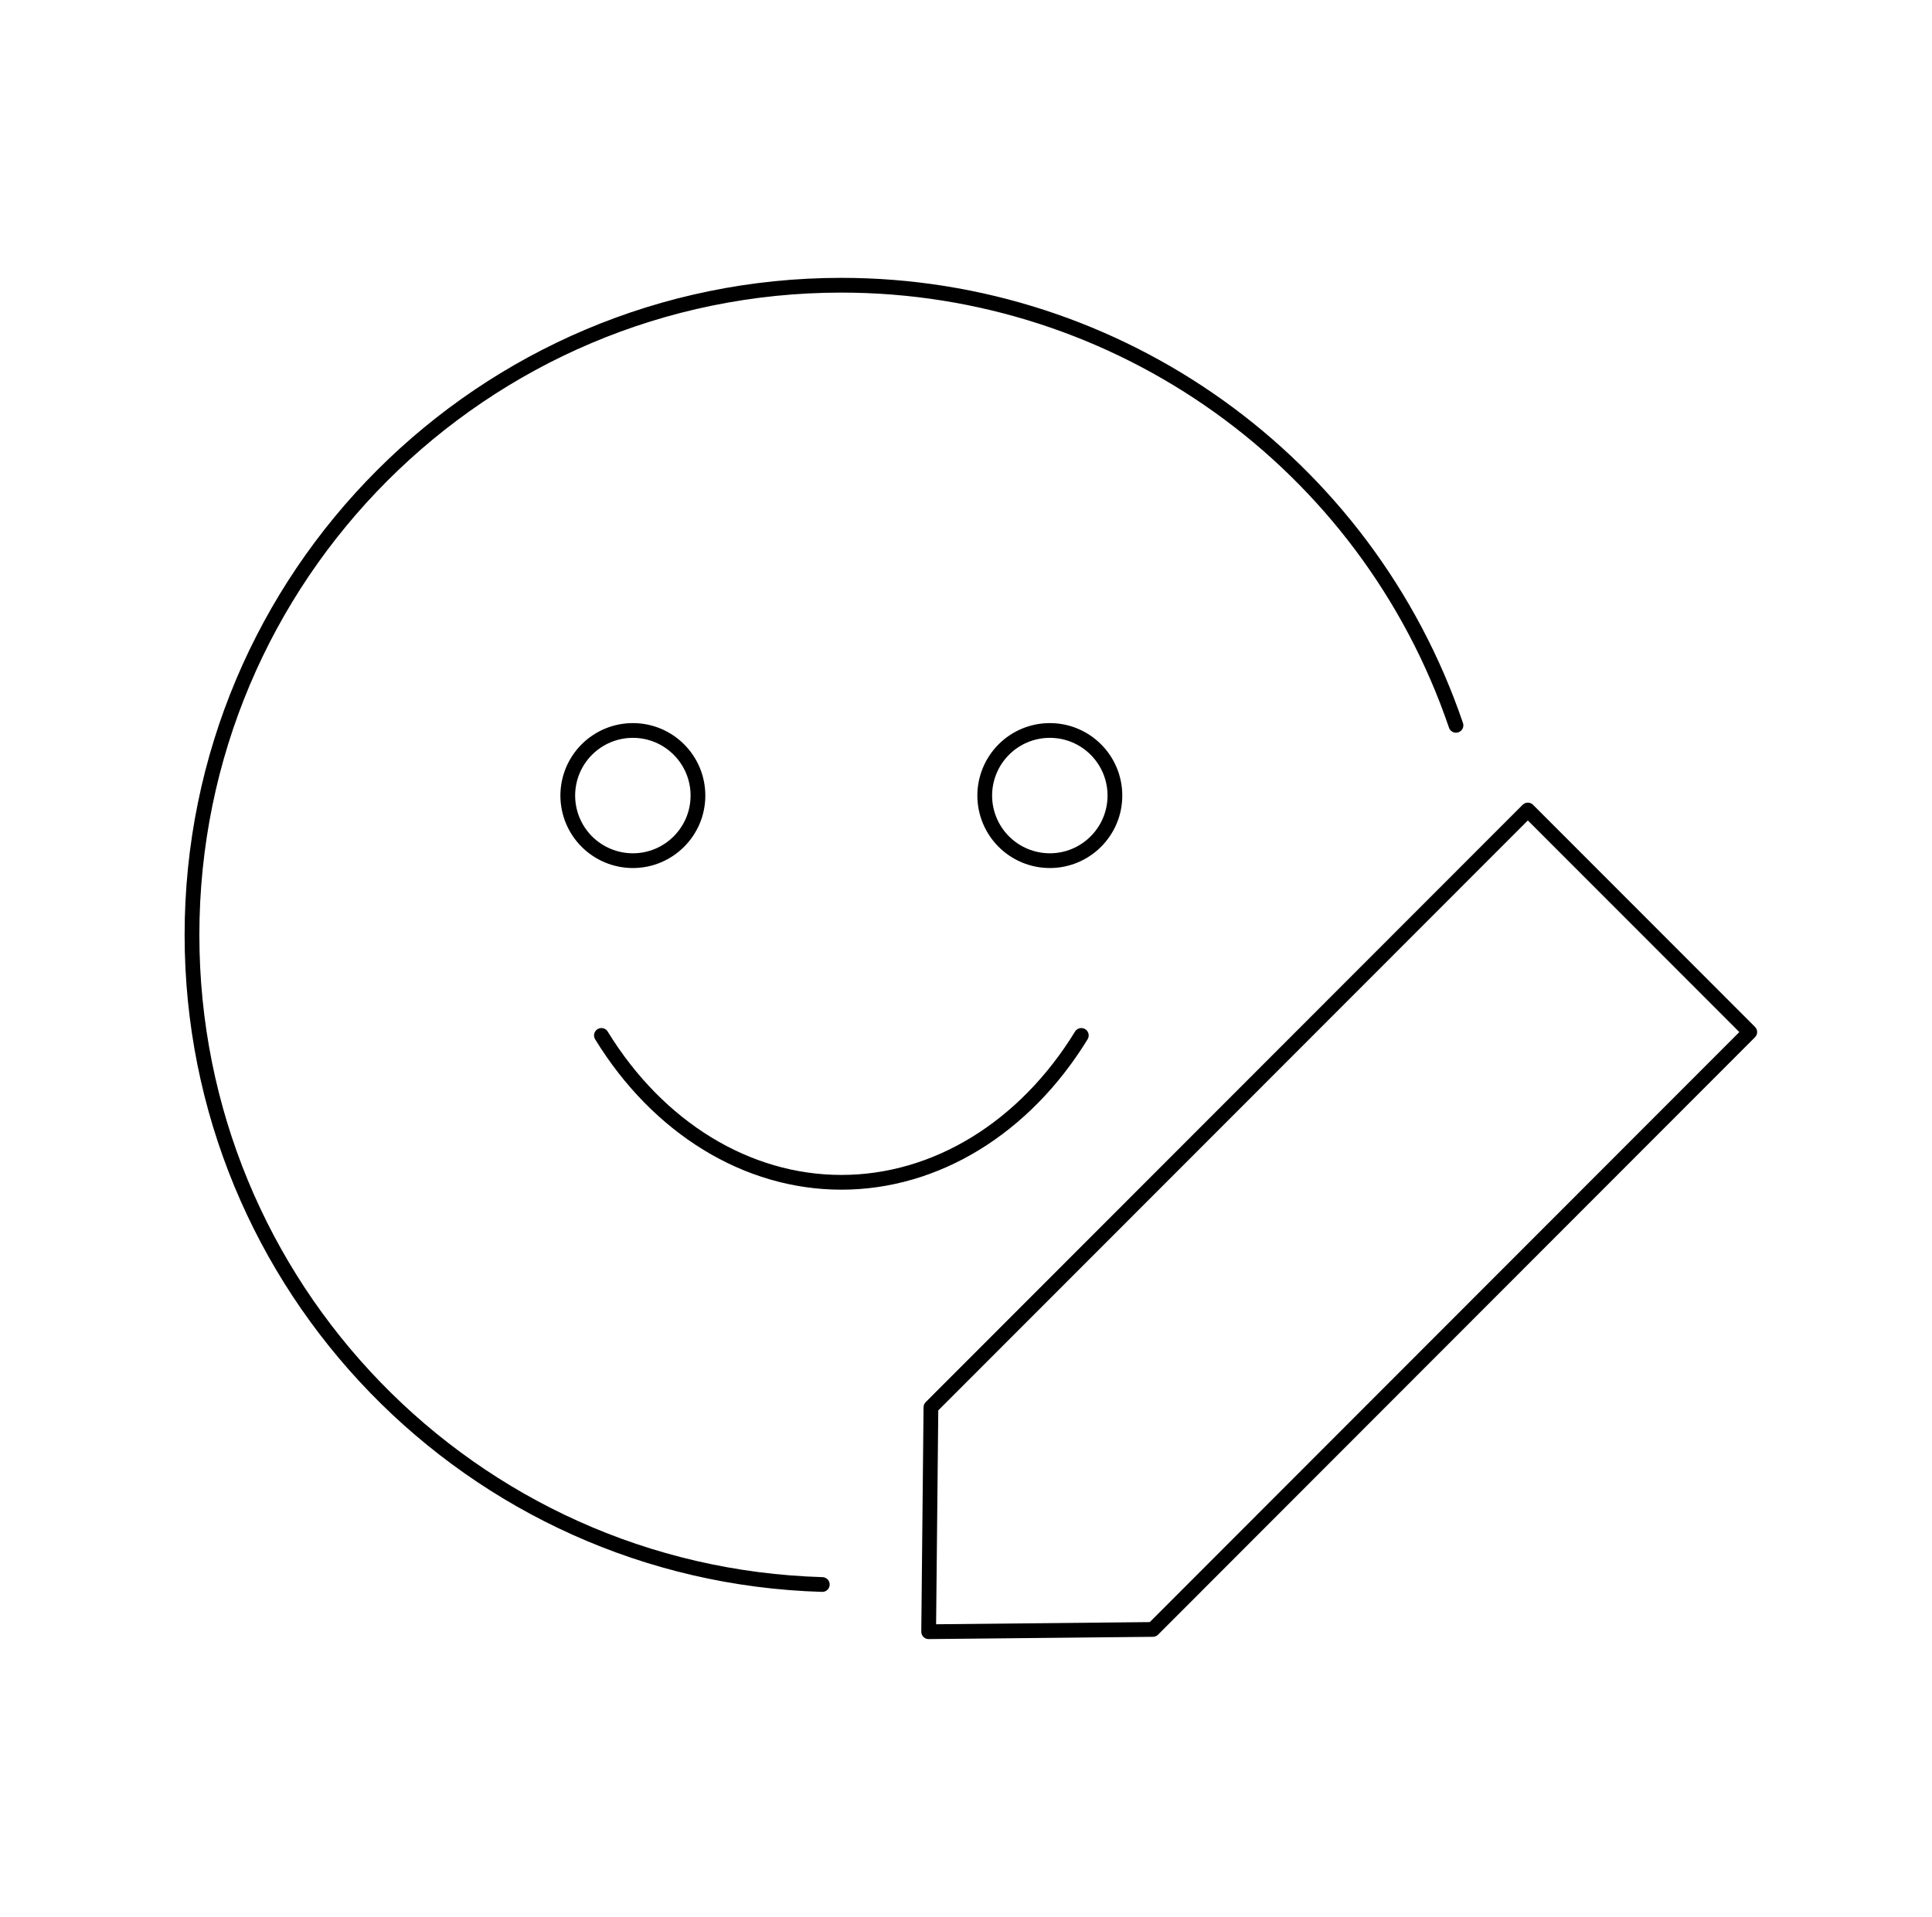 <svg width="131" height="130" viewBox="0 0 131 130" fill="none" xmlns="http://www.w3.org/2000/svg">
<path d="M73.319 70.219C69.473 76.491 63.447 80.18 57.05 80.18C50.653 80.18 44.627 76.491 40.779 70.219M55.756 107.456C31.952 106.757 13.018 87.241 13.018 63.407C13.018 39.07 32.732 19.343 57.047 19.343C75.889 19.343 92.643 31.341 98.723 49.189M103.596 54.933L118.643 69.991L78.17 110.503L62.968 110.657L63.122 95.439L103.596 54.933ZM47.325 53.953C47.325 56.39 45.347 58.367 42.913 58.367C41.742 58.367 40.619 57.902 39.791 57.074C38.963 56.246 38.498 55.123 38.498 53.953C38.498 52.782 38.963 51.659 39.791 50.831C40.619 50.003 41.742 49.538 42.913 49.538C45.35 49.538 47.325 51.515 47.325 53.953ZM75.597 53.953C75.597 56.39 73.62 58.367 71.185 58.367C70.014 58.367 68.891 57.902 68.063 57.074C67.236 56.246 66.77 55.123 66.77 53.953C66.77 52.782 67.236 51.659 68.063 50.831C68.891 50.003 70.014 49.538 71.185 49.538C73.622 49.538 75.597 51.515 75.597 53.953Z" stroke="black" stroke-linecap="round" stroke-linejoin="round"/>
</svg>
